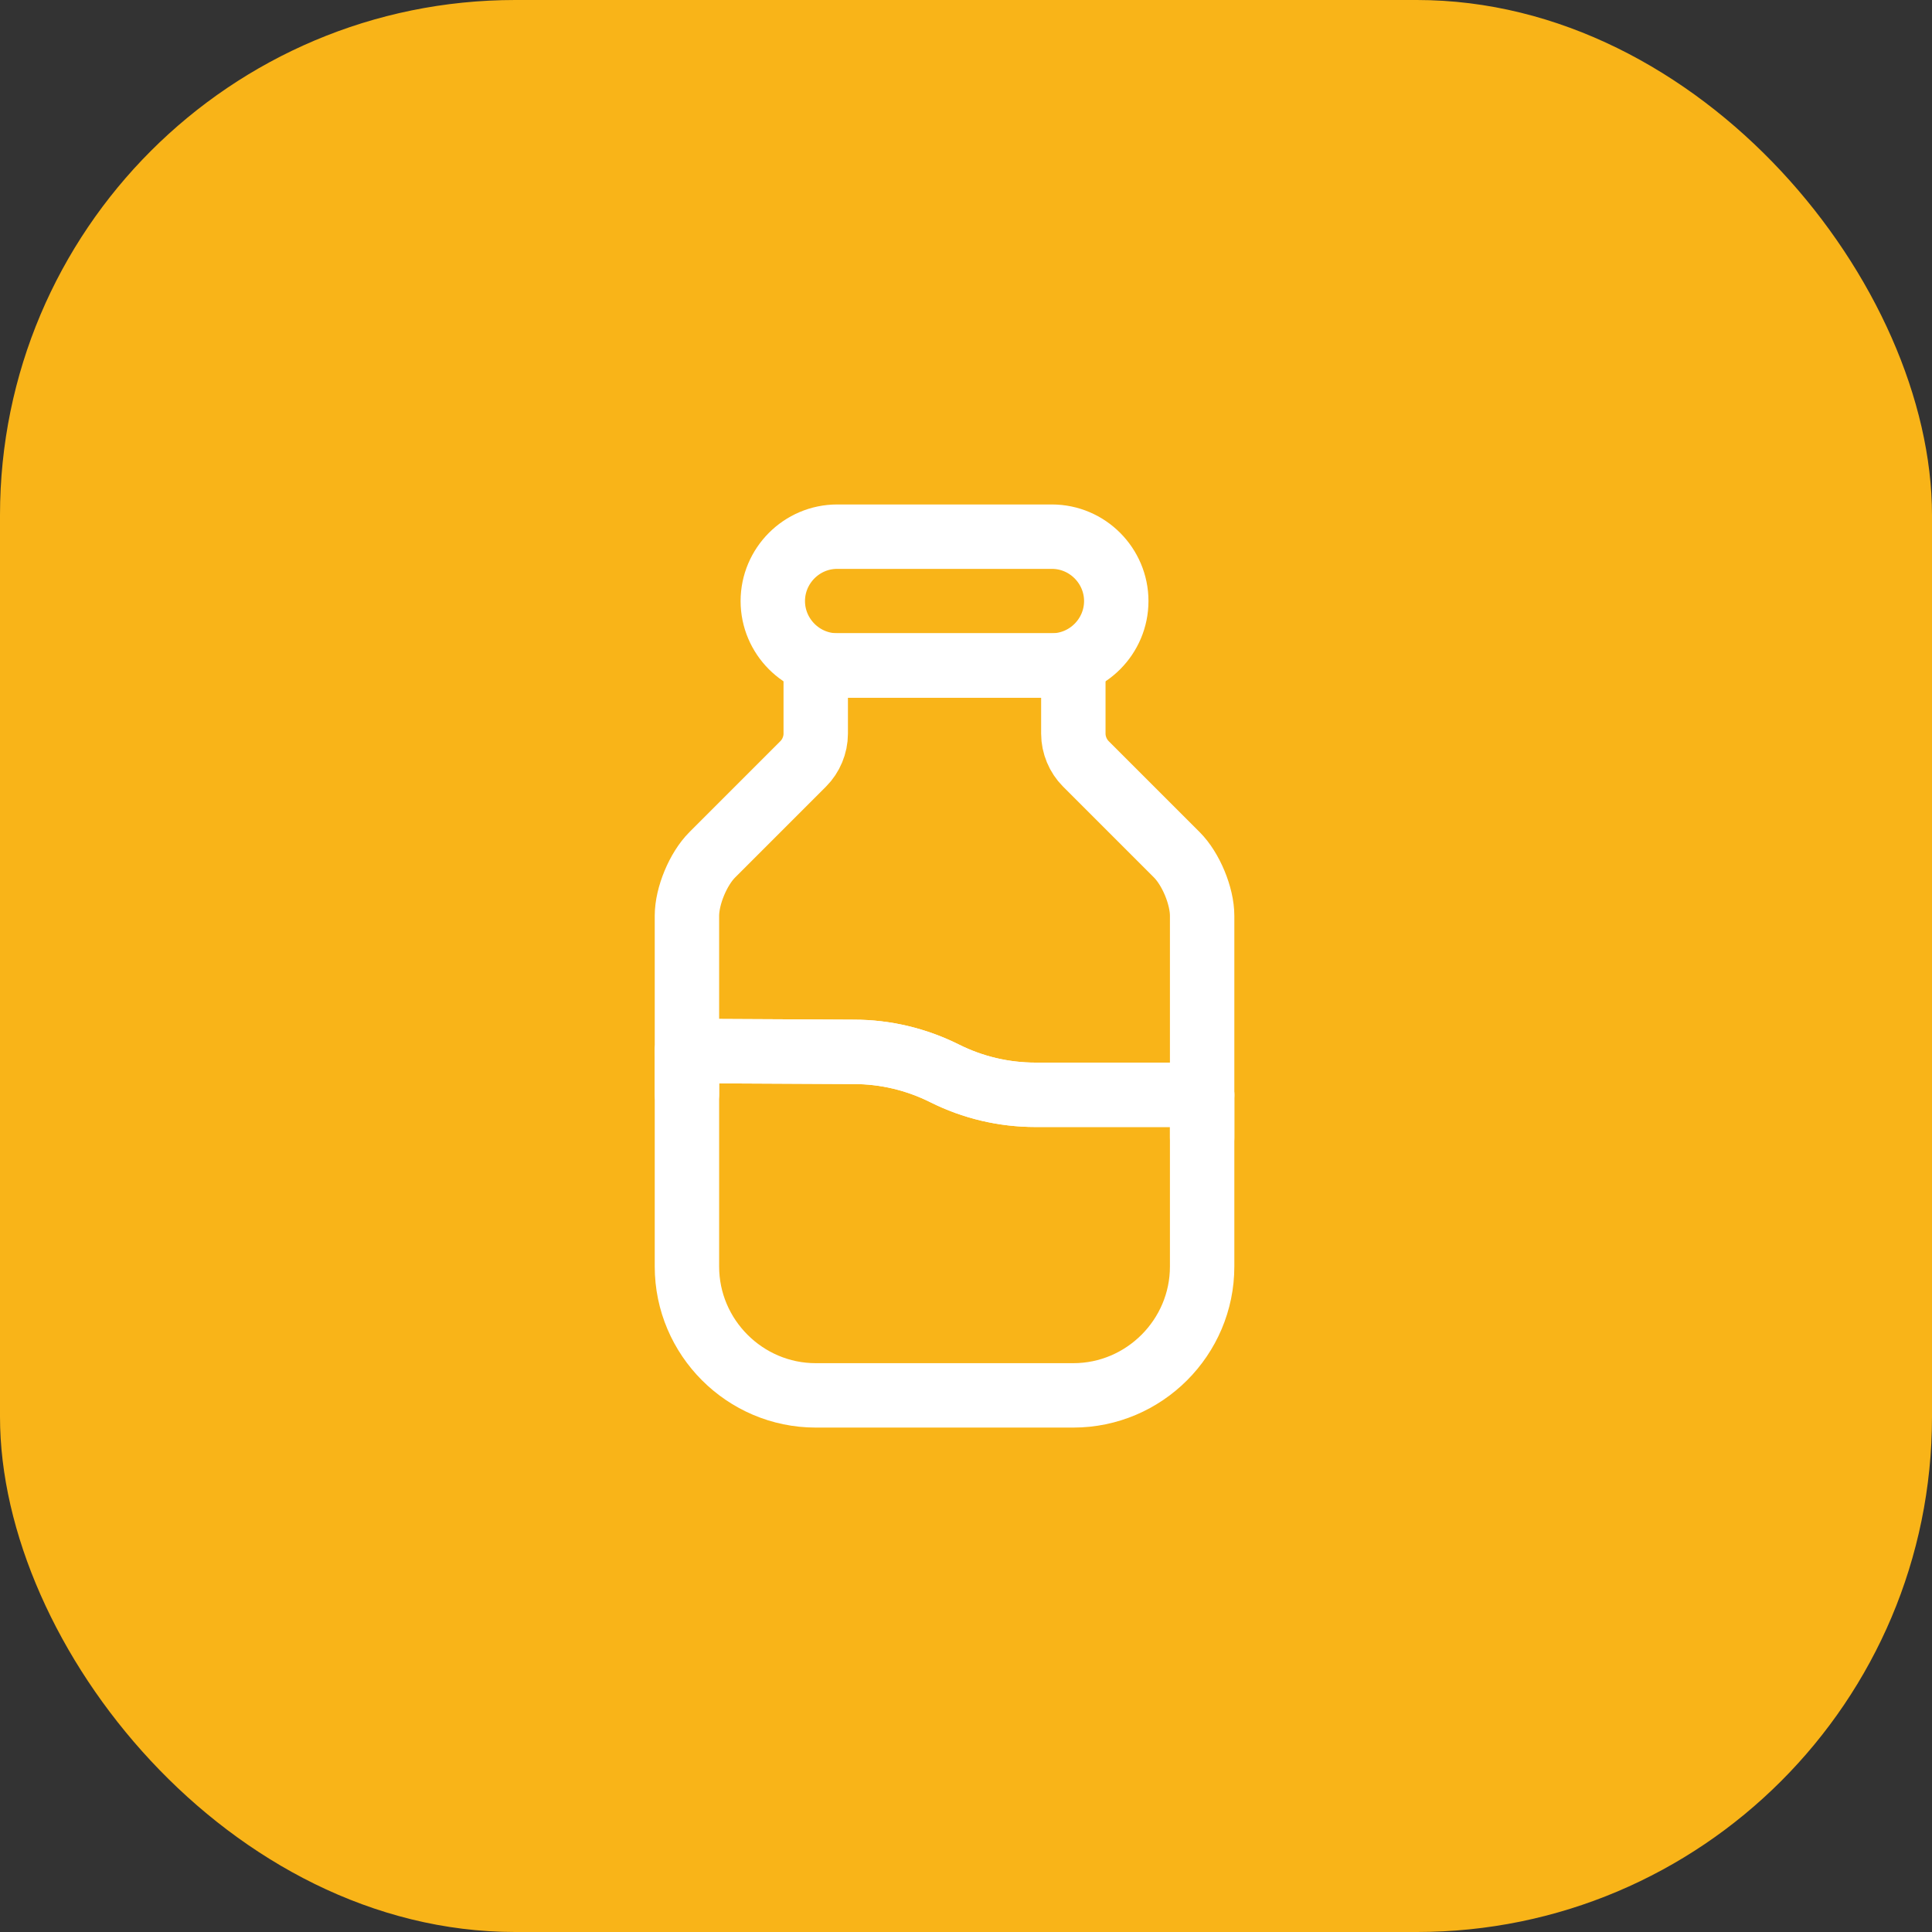<svg width="45" height="45" viewBox="0 0 45 45" fill="none" xmlns="http://www.w3.org/2000/svg">
<rect x="0" y="0" width="45" height="45" fill="#333333" stroke="none"/>
<rect width="45" height="45" rx="12" fill="#F9B418"/>
<path d="M28 25.5V29.5C28 31.151 26.65 32.501 25 32.501H19C17.35 32.501 16 31.151 16 29.5V24.48L19.89 24.5C20.62 24.5 21.34 24.671 22 25C22.66 25.331 23.38 25.5 24.12 25.5H28Z" stroke="white" stroke-width="1.5" stroke-linecap="round" stroke-linejoin="round"/>
<path d="M28 21.33V25.5H24.12C23.38 25.5 22.66 25.33 22 25C21.34 24.67 20.62 24.5 19.89 24.5L16 24.48V21.33C16 20.87 16.26 20.24 16.59 19.91L18.71 17.79C18.89 17.61 19 17.35 19 17.09V15.5H25V17.09C25 17.35 25.11 17.61 25.29 17.79L27.41 19.91C27.74 20.24 28 20.87 28 21.33Z" stroke="white" stroke-width="1.5" stroke-linecap="round" stroke-linejoin="round"/>
<path d="M28 26.5V25.5" stroke="white" stroke-width="1.5" stroke-linecap="round" stroke-linejoin="round"/>
<path d="M16 25.48V24.48" stroke="white" stroke-width="1.5" stroke-linecap="round" stroke-linejoin="round"/>
<path d="M24.5 15.5H19.5C18.67 15.5 18 14.82 18 14C18 13.18 18.67 12.5 19.5 12.5H24.5C25.33 12.5 26 13.18 26 14C26 14.82 25.33 15.5 24.5 15.5Z" stroke="white" stroke-width="1.5" stroke-linecap="round" stroke-linejoin="round"/>
</svg>
